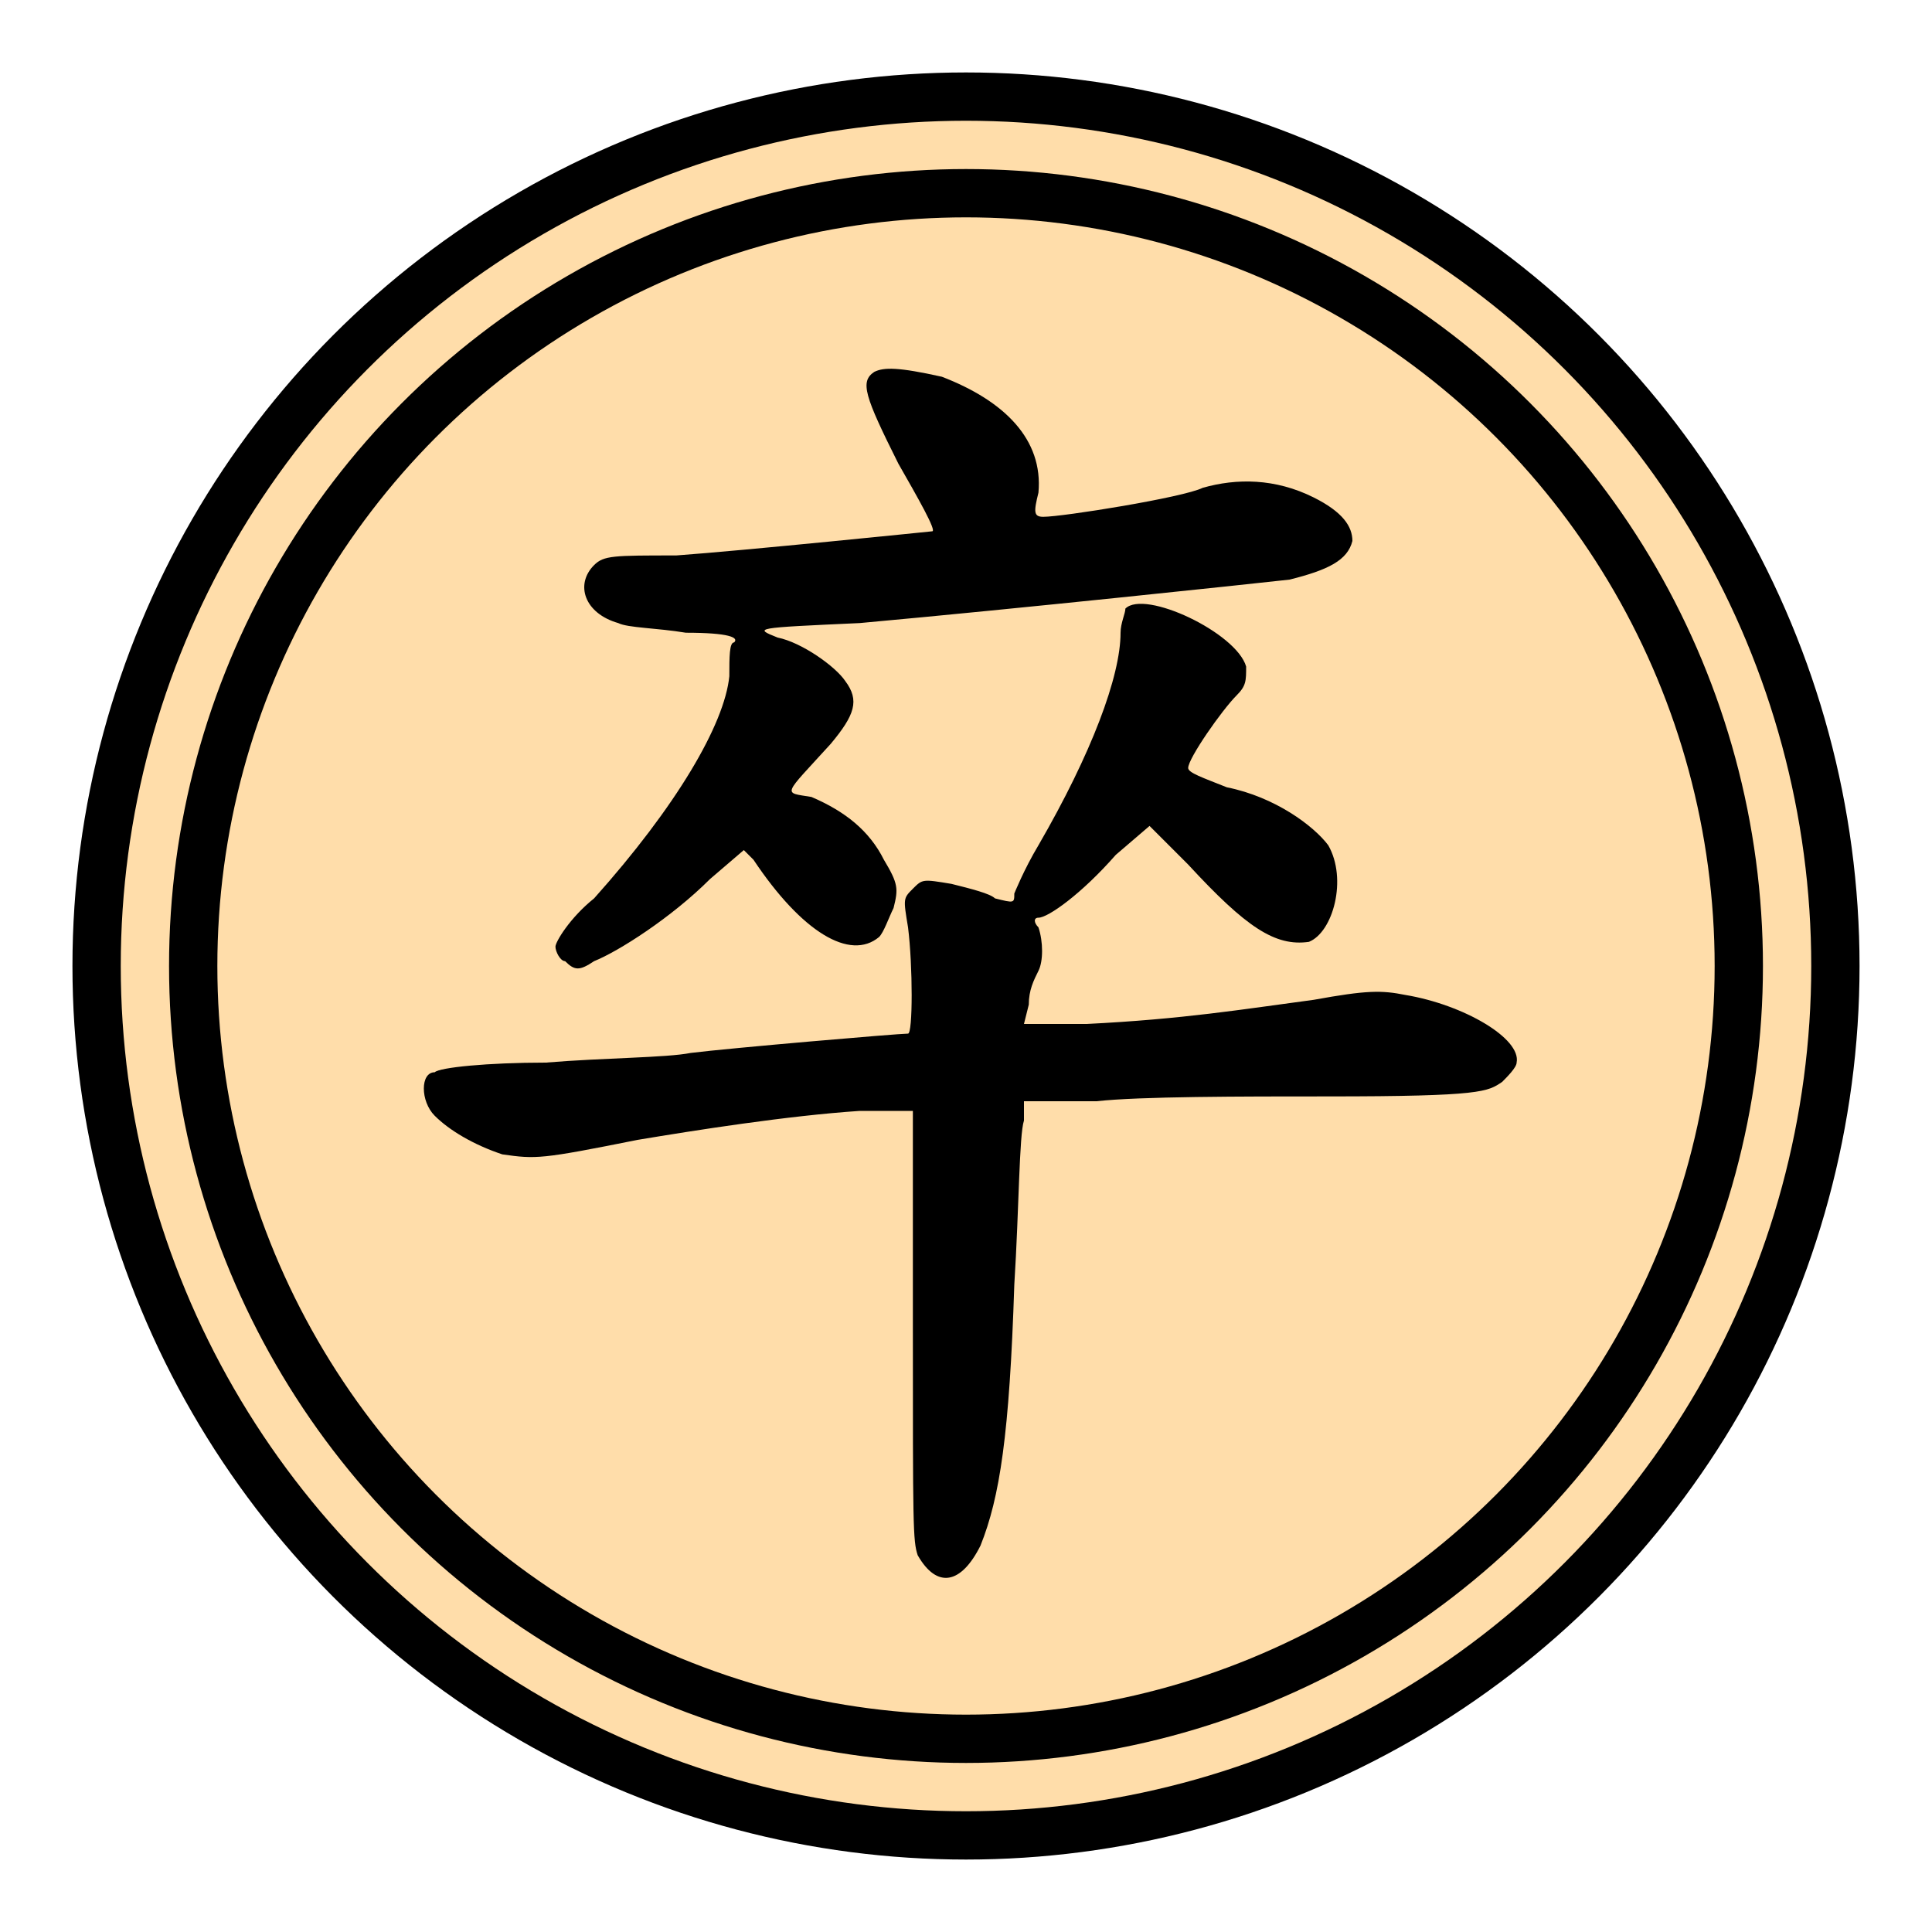 <svg xmlns="http://www.w3.org/2000/svg" width="100" height="100" viewBox="-200 -50 400 100">
    <circle r="180" stroke-width="10" stroke="#000" fill="#fda" />
    <circle r="160" stroke-width="10" stroke="#000" fill="none" />
    <path fill="#000"
        d="M-19,-123C-22,-121 -21,-118 -14,-104C-10,-97 -6,-90 -7,-90C-7,-90 -46,-86 -60,-85C-73,-85 -75,-85 -77,-83C-81,-79 -79,-73 -72,-71C-70,-70 -64,-70 -58,-69C-49,-69 -47,-68 -48,-67C-49,-67 -49,-64 -49,-60C-50,-50 -60,-33 -77,-14C-82,-10 -85,-5 -85,-4C-85,-3 -84,-1 -83,-1C-81,1 -80,1 -77,-1C-72,-3 -61,-10 -53,-18L-46,-24 -44,-22C-34,-7 -24,-1 -18,-6C-17,-7 -16,-10 -15,-12C-14,-16 -14,-17 -17,-22C-20,-28 -25,-32 -32,-35C-38,-36 -38,-35 -28,-46C-23,-52 -22,-55 -25,-59C-27,-62 -34,-67 -39,-68C-44,-70 -44,-70 -22,-71C11,-74 58,-79 67,-80C75,-82 79,-84 80,-88C80,-91 78,-94 72,-97C64,-101 56,-101 49,-99C45,-97 20,-93 16,-93C14,-93 14,-94 15,-98C16,-109 8,-117 -5,-122C-14,-124 -17,-124 -19,-123M33,-74C33,-73 32,-71 32,-69C32,-60 26,-44 15,-25C12,-20 10,-15 10,-15C10,-13 10,-13 6,-14C5,-15 1,-16 -3,-17C-9,-18 -9,-18 -11,-16C-13,-14 -13,-14 -12,-8C-11,0 -11,14 -12,14C-14,14 -49,17 -57,18C-62,19 -75,19 -87,20C-99,20 -109,21 -110,22C-113,22 -113,28 -110,31C-107,34 -102,37 -96,39C-89,40 -88,40 -68,36C-56,34 -37,31 -22,30L-11,30 -11,74C-11,116 -11,119 -10,122C-6,129 -1,128 3,120C7,110 9,97 10,66C11,50 11,35 12,32L12,28 27,28C36,27 57,27 75,27C107,27 108,26 111,24C112,23 114,21 114,20C115,15 103,8 91,6C86,5 83,5 72,7C57,9 45,11 25,12L12,12 13,8C13,5 14,3 15,1C16,-1 16,-5 15,-8C14,-9 14,-10 15,-10C17,-10 24,-15 31,-23L38,-29 46,-21C58,-8 64,-4 71,-5C76,-7 79,-18 75,-25C72,-29 64,-35 54,-37C49,-39 46,-40 46,-41C46,-43 53,-53 56,-56C58,-58 58,-59 58,-62C56,-69 37,-78 33,-74" />
</svg>